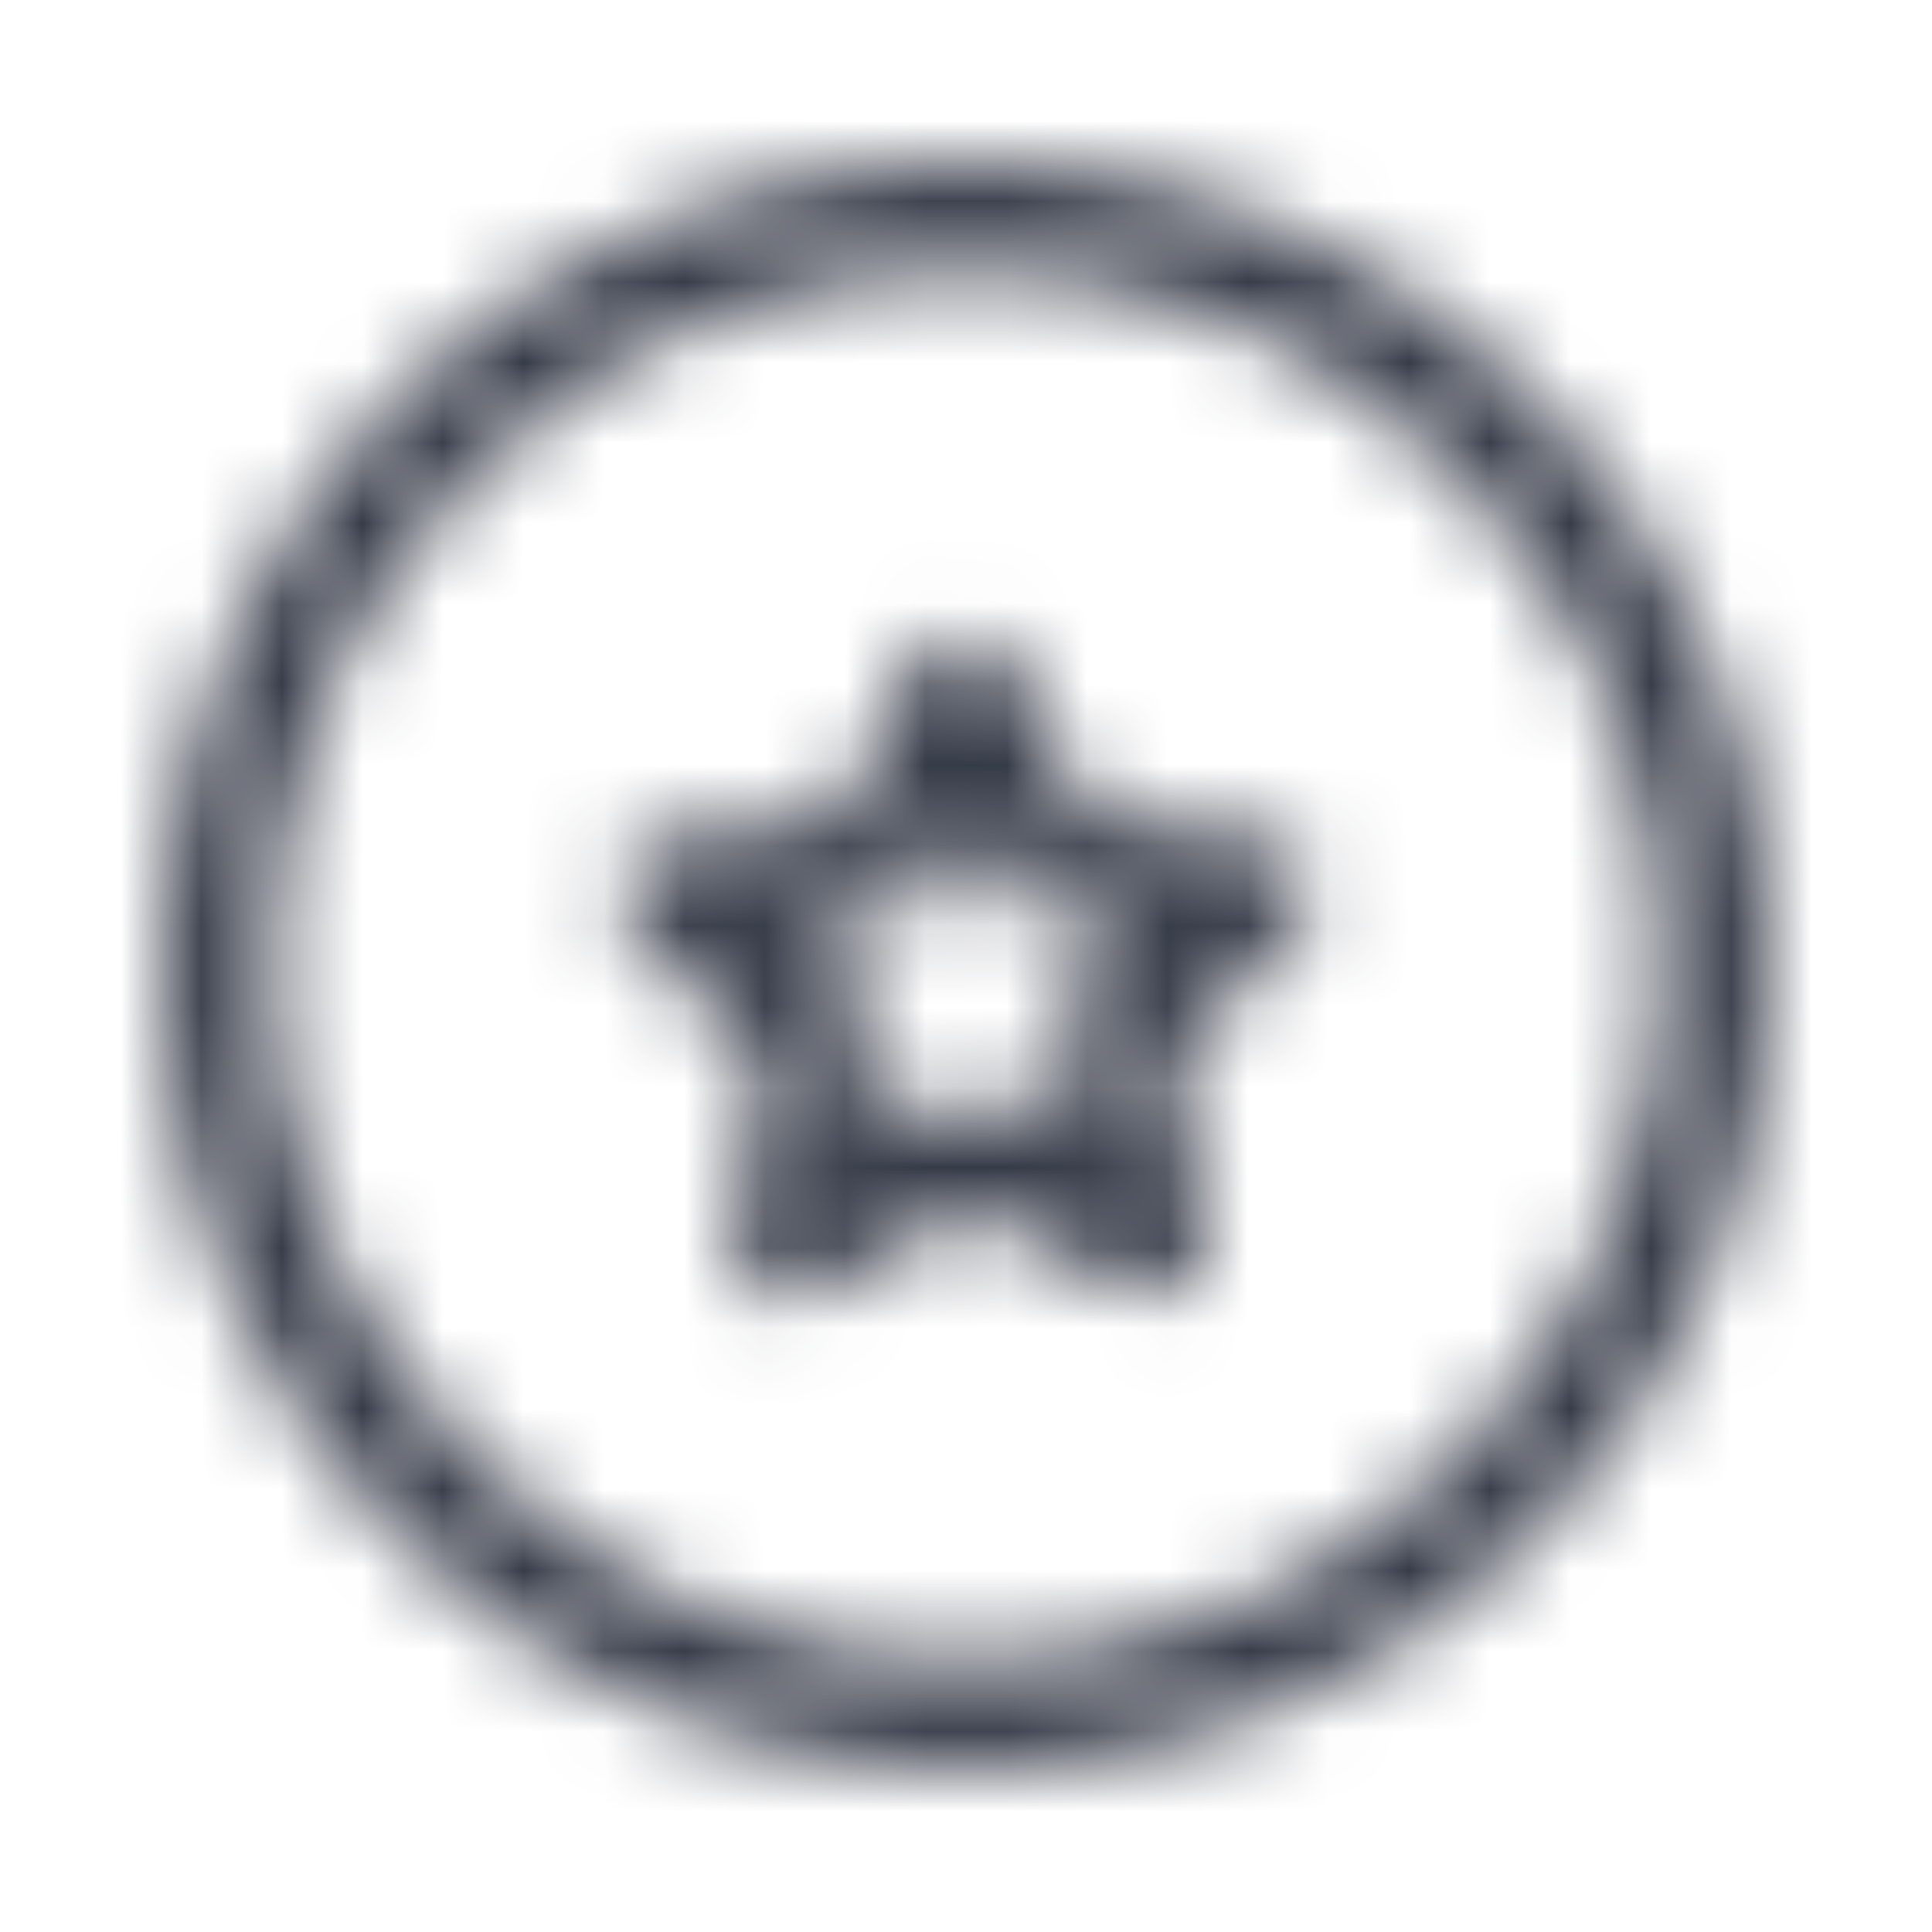 <svg width="24" height="24" viewBox="0 0 24 24" fill="none" xmlns="http://www.w3.org/2000/svg">
<mask id="mask0" mask-type="alpha" maskUnits="userSpaceOnUse" x="2" y="2" width="20" height="20">
<path fill-rule="evenodd" clip-rule="evenodd" d="M12 2C6.477 2 2 6.477 2 12C2 17.523 6.477 22 12 22C17.523 22 22 17.523 22 12C22 6.477 17.523 2 12 2ZM12 20.636C7.23 20.636 3.364 16.77 3.364 12C3.364 7.23 7.23 3.364 12 3.364C16.77 3.364 20.636 7.23 20.636 12C20.636 14.29 19.727 16.487 18.107 18.107C16.487 19.727 14.29 20.636 12 20.636ZM15.718 10.423L13.559 10.168L12.564 8.245C12.444 8.027 12.209 7.896 11.959 7.909C11.705 7.898 11.469 8.037 11.354 8.264L10.409 10.182L8.282 10.414C8.022 10.442 7.802 10.616 7.714 10.861C7.626 11.107 7.686 11.382 7.868 11.568L9.473 13.2L9.136 15.373C9.096 15.629 9.205 15.886 9.417 16.036C9.63 16.186 9.908 16.202 10.136 16.077L12.05 15.032L13.995 16.014C14.227 16.131 14.506 16.106 14.713 15.95C14.921 15.793 15.021 15.533 14.973 15.277L14.568 13.132L16.109 11.568C16.292 11.384 16.353 11.111 16.267 10.866C16.181 10.621 15.963 10.447 15.704 10.418L15.718 10.423ZM13.359 12.432C13.203 12.591 13.135 12.817 13.177 13.036L13.391 14.173L12.359 13.65C12.16 13.545 11.922 13.545 11.723 13.65L10.704 14.204L10.882 13.059C10.915 12.847 10.846 12.631 10.695 12.477L9.836 11.604L10.941 11.486C11.176 11.46 11.381 11.314 11.482 11.1L11.977 10.055L12.505 11.086C12.608 11.287 12.804 11.423 13.027 11.45L14.173 11.591L13.359 12.432Z" fill="white"/>
</mask>
<g mask="url(#mask0)">
<rect width="24" height="24" fill="#363B48"/>
</g>
</svg>
